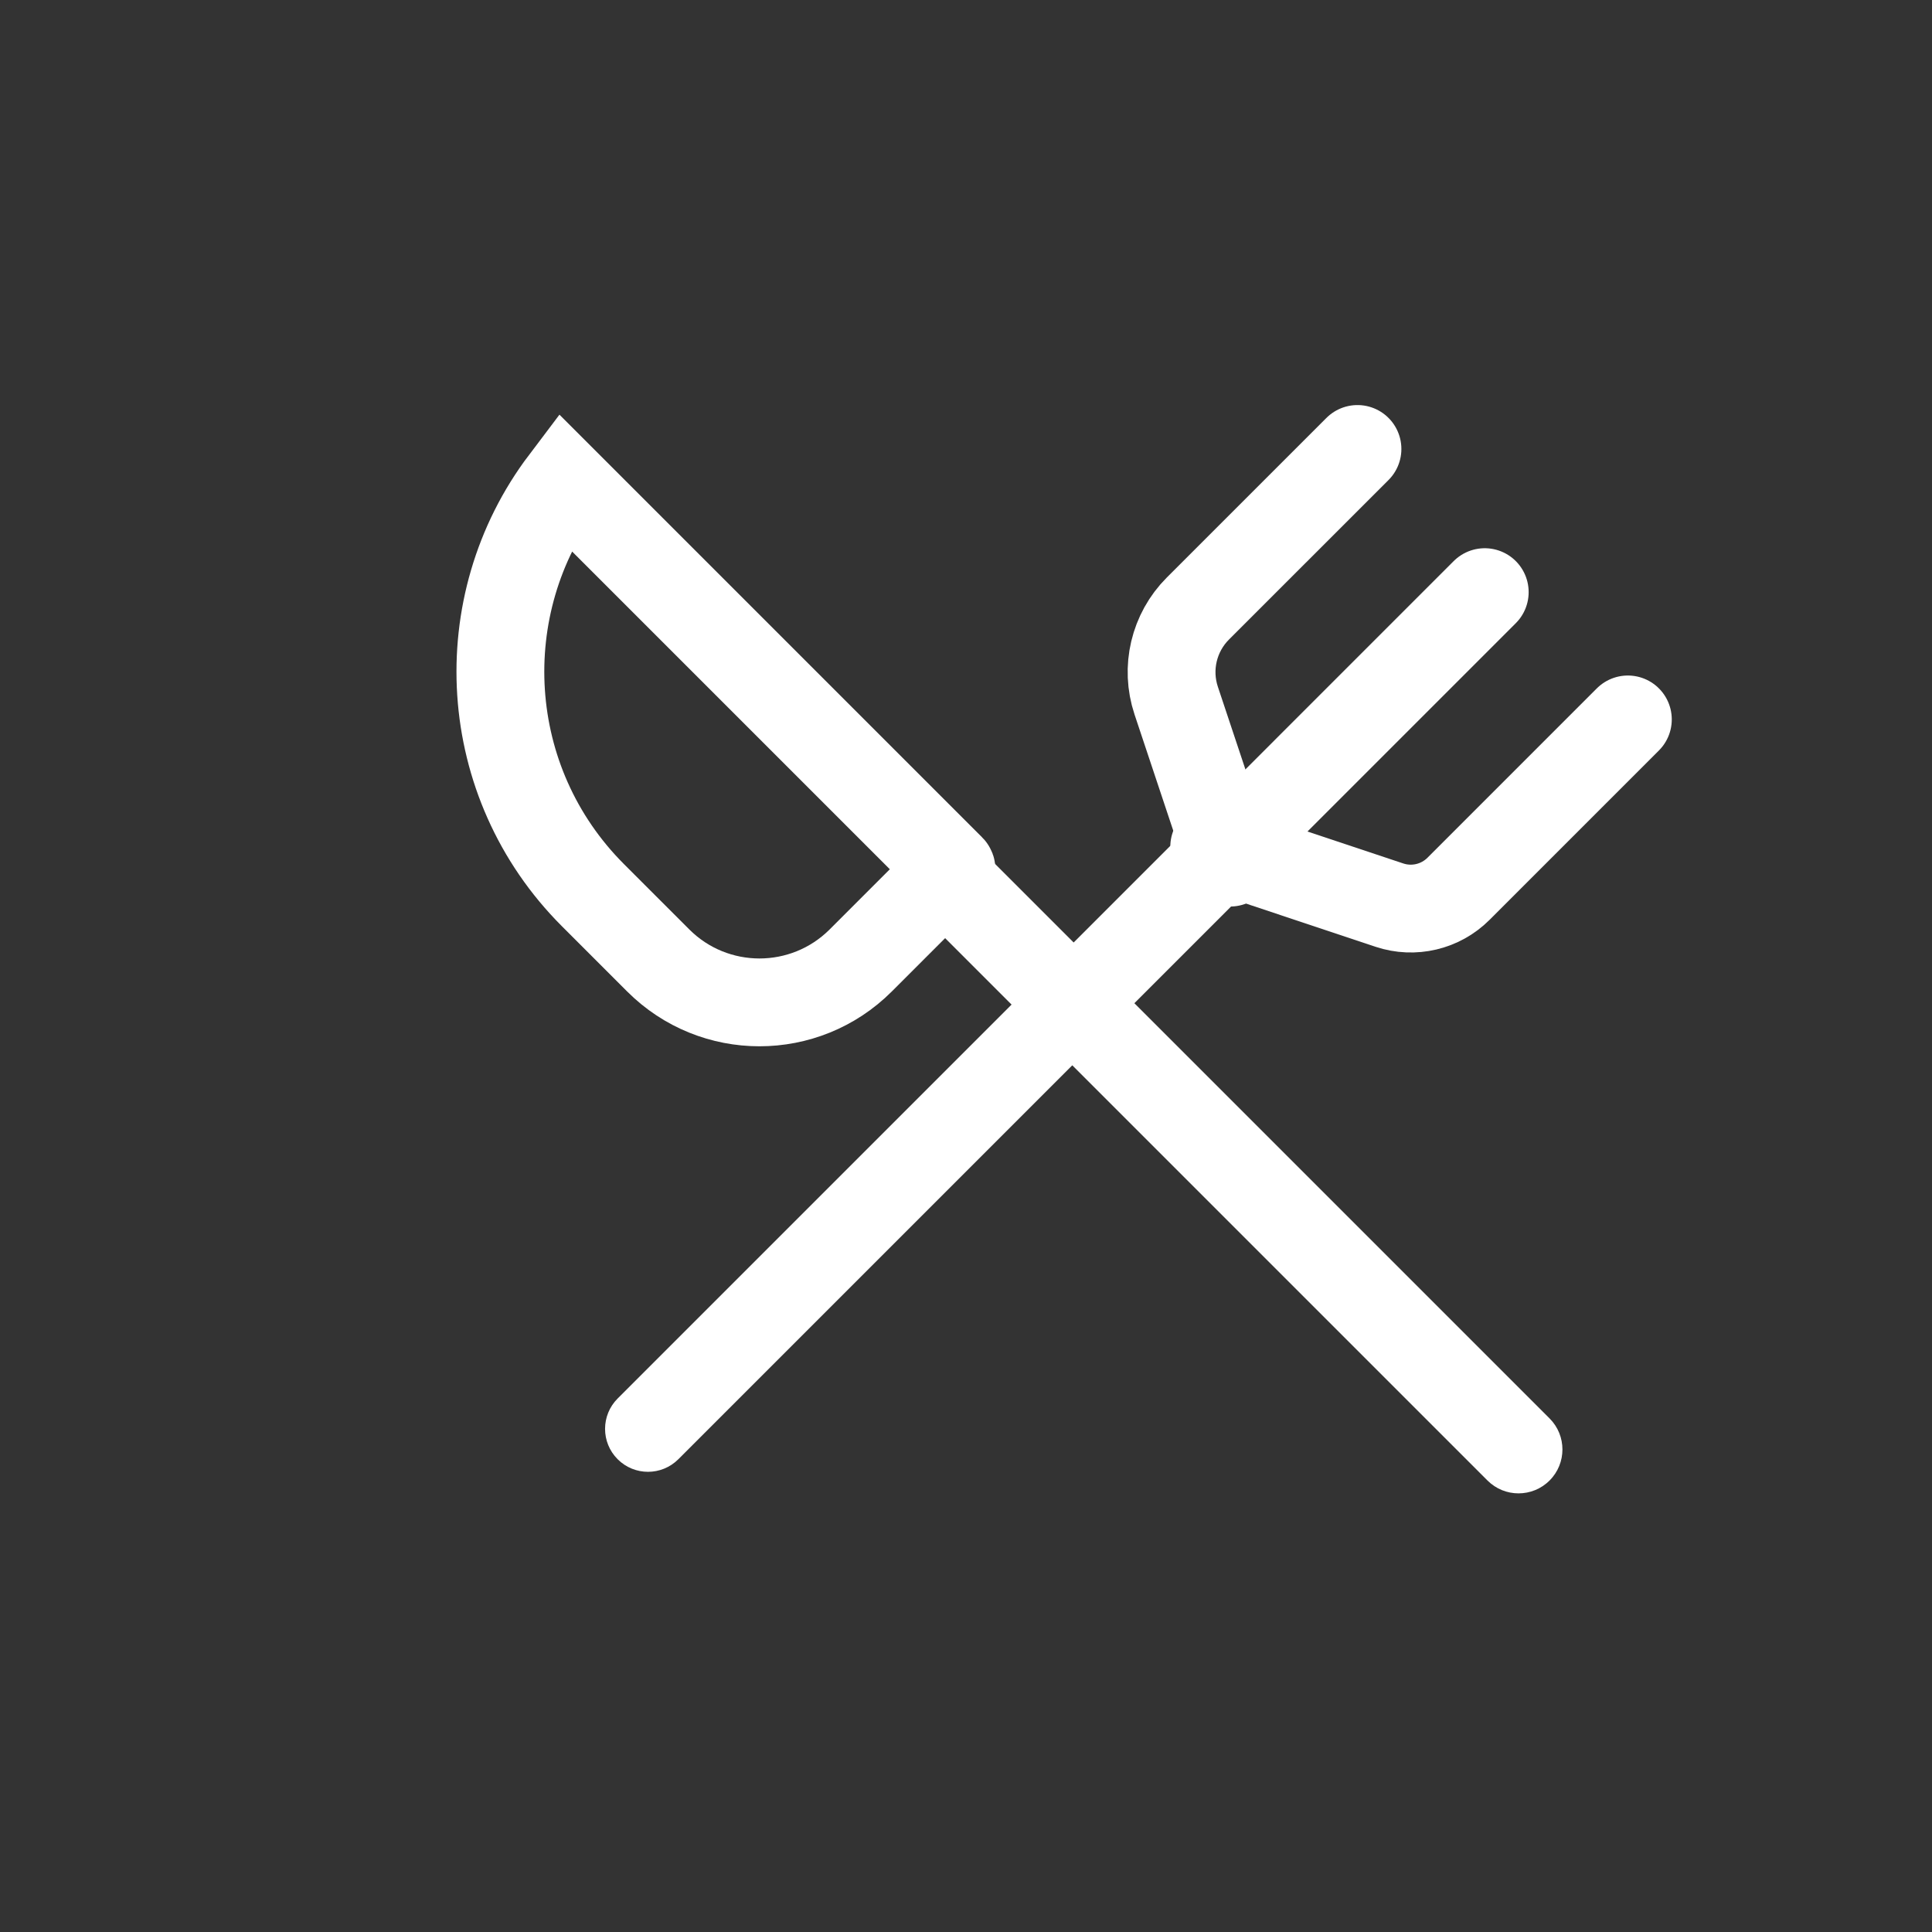 <svg width="88" height="88" viewBox="0 0 88 88" fill="none" xmlns="http://www.w3.org/2000/svg">
<rect x="0" y="0" width="88" height="88" fill="#333333" stroke="none"/>
<path d="M27.009 40.775C21.866 35.633 21.427 27.567 25.692 21.926L43.324 39.558C43.331 39.565 43.334 39.57 43.335 39.573C43.337 39.578 43.338 39.584 43.338 39.593C43.338 39.601 43.337 39.608 43.335 39.612C43.334 39.614 43.333 39.617 43.33 39.621C43.329 39.623 43.327 39.625 43.324 39.628L39.206 43.746C36.658 46.294 32.527 46.294 29.98 43.746L27.009 40.775Z" stroke="white" stroke-width="4"/>
<path d="M42.297 41.979L45.125 39.151L70.581 64.607C71.362 65.388 71.362 66.654 70.581 67.435C69.8 68.216 68.534 68.216 67.753 67.435L42.297 41.979Z" fill="white"/>
<path d="M55.012 36.821L57.777 39.587L30.898 66.466C30.134 67.23 28.896 67.23 28.133 66.466C27.369 65.702 27.369 64.464 28.133 63.7L55.012 36.821Z" fill="white"/>
<path d="M56.034 39.291L53.574 31.911C53.083 30.438 53.466 28.814 54.564 27.716L61.831 20.45" stroke="white" stroke-width="4" stroke-linecap="round"/>
<path d="M55.306 38.566L63.286 41.227C64.391 41.595 65.609 41.307 66.433 40.484L74.147 32.769" stroke="white" stroke-width="4" stroke-linecap="round"/>
<path d="M55.309 39.291L67.628 26.971" stroke="white" stroke-width="4" stroke-linecap="round"/>
</svg>
